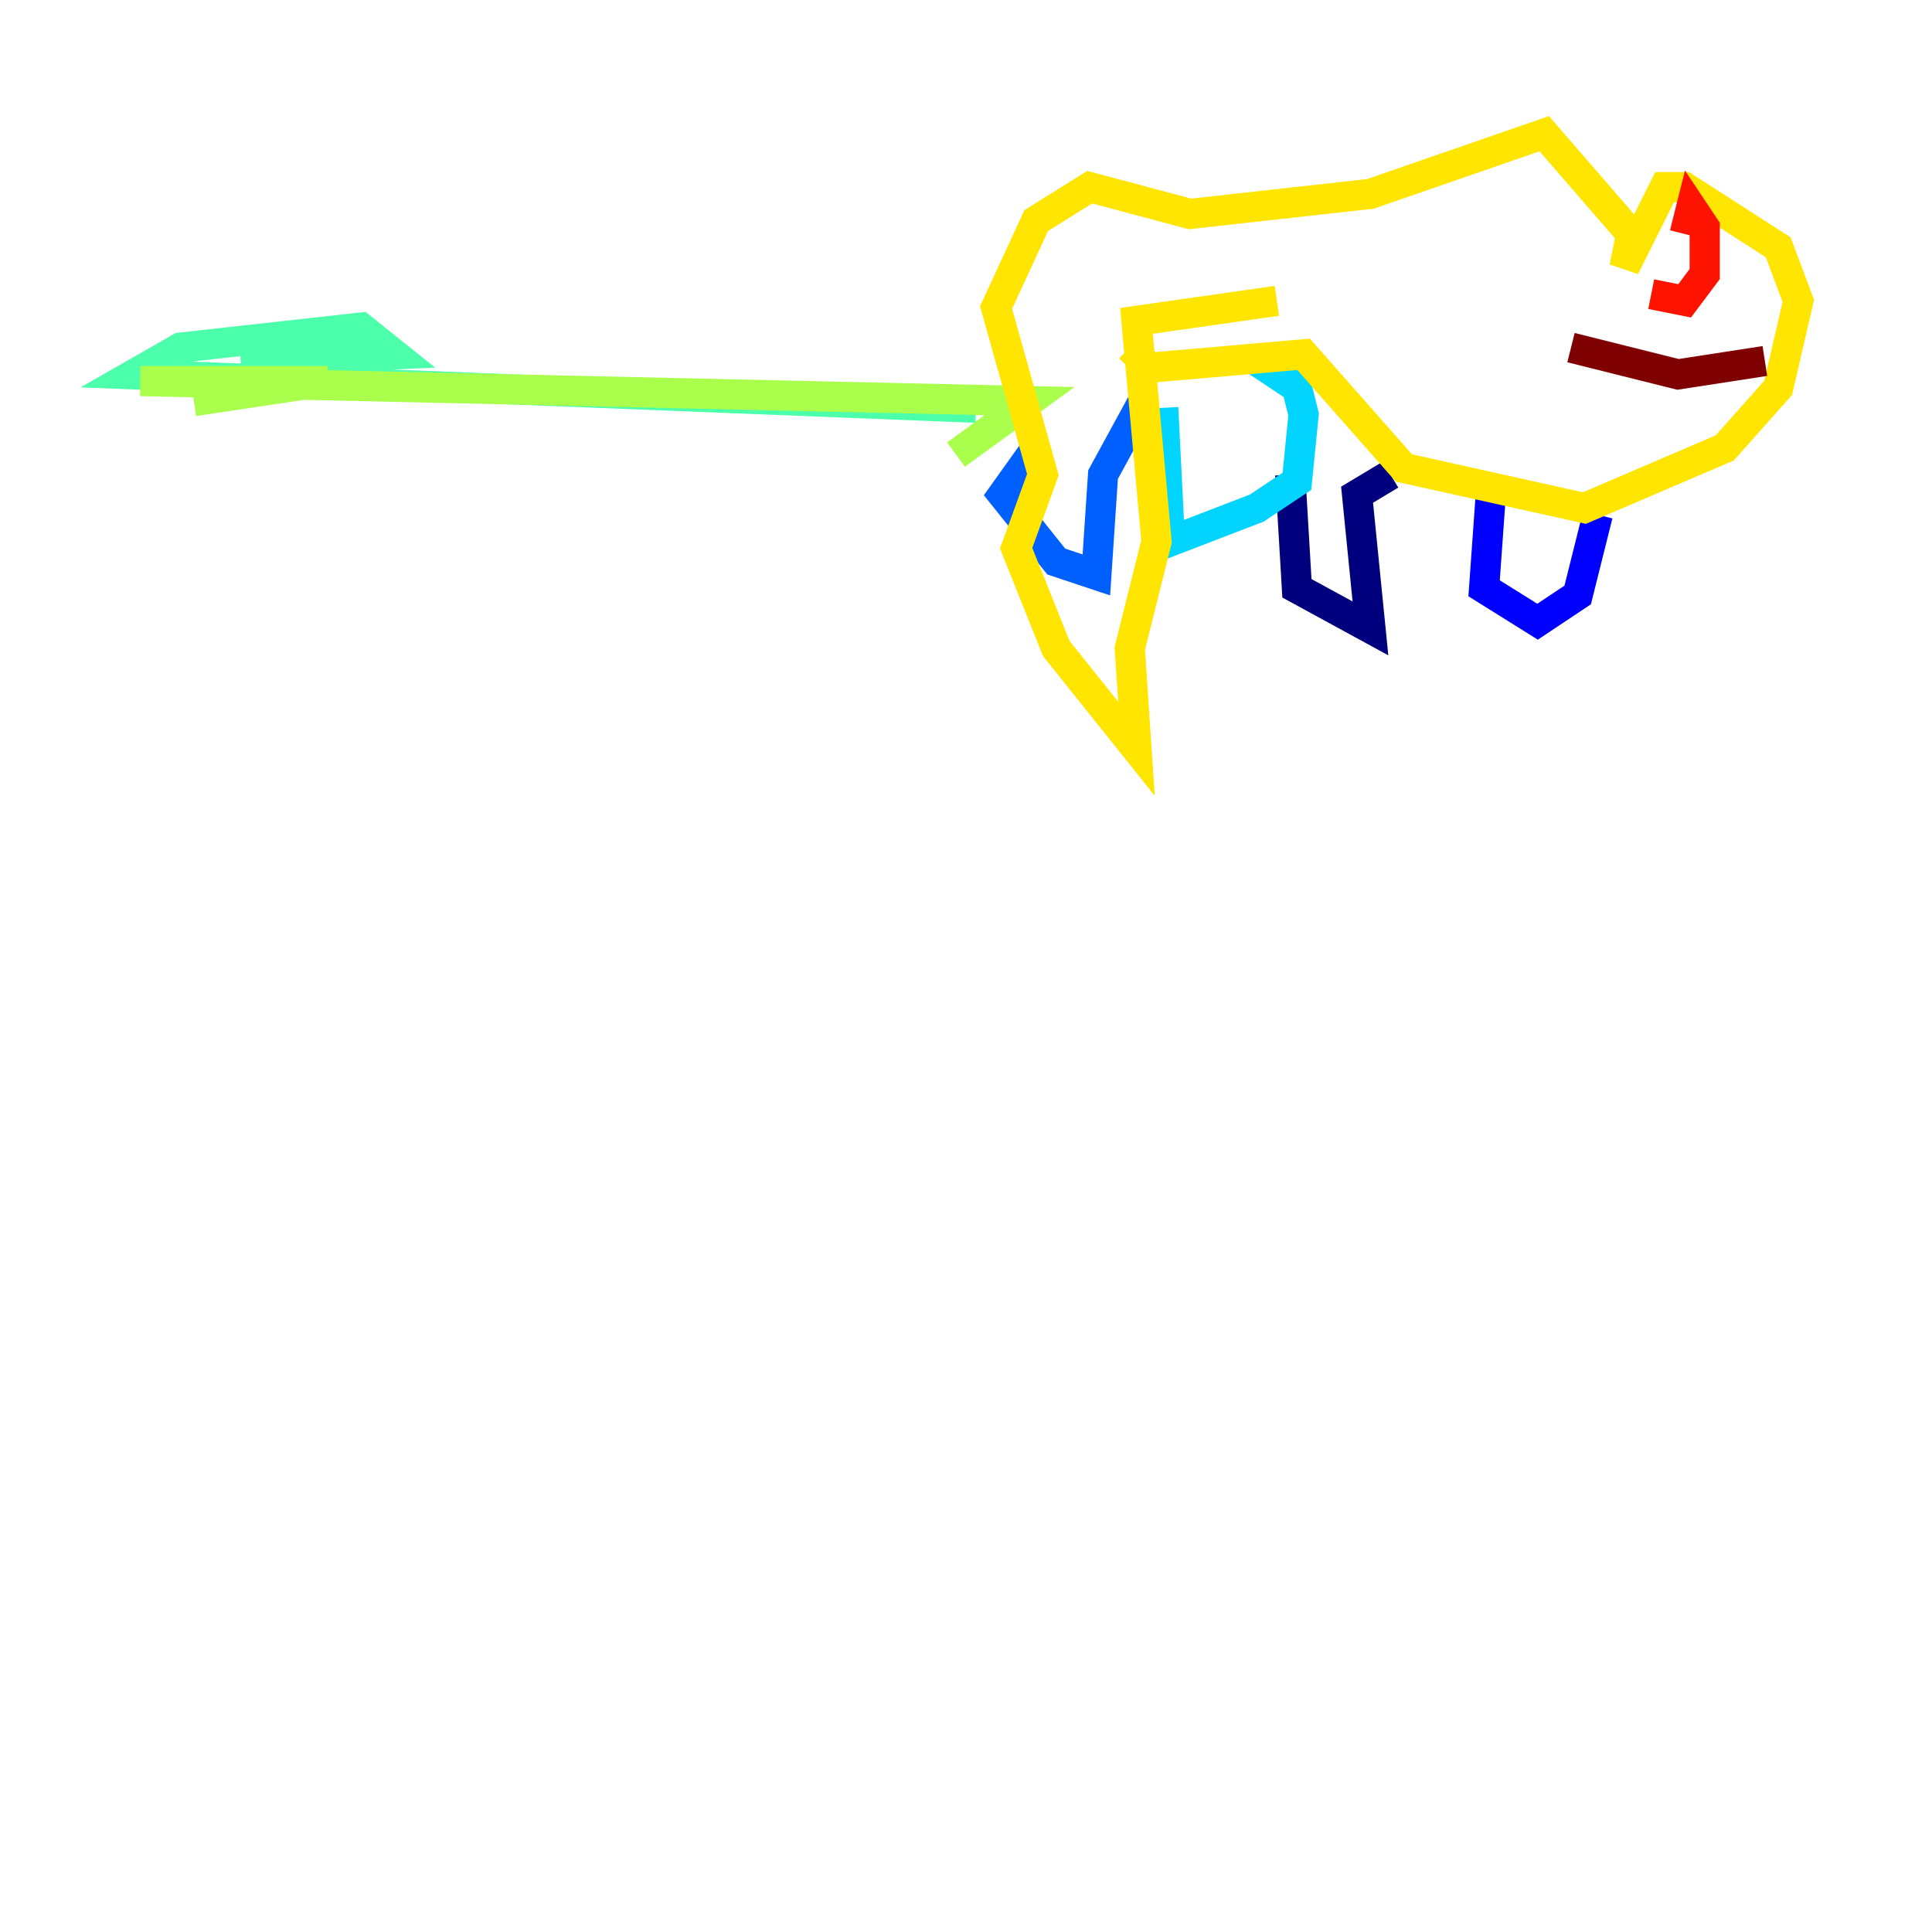 <?xml version="1.0" encoding="utf-8" ?>
<svg baseProfile="tiny" height="128" version="1.2" viewBox="0,0,128,128" width="128" xmlns="http://www.w3.org/2000/svg" xmlns:ev="http://www.w3.org/2001/xml-events" xmlns:xlink="http://www.w3.org/1999/xlink"><defs /><polyline fill="none" points="85.481,31.446 85.924,38.976 90.796,41.633 89.91,32.775 92.125,31.446" stroke="#00007f" stroke-width="2" /><polyline fill="none" points="98.768,32.775 98.325,38.976 101.868,41.19 104.526,39.419 105.855,34.104" stroke="#0000fe" stroke-width="2" /><polyline fill="none" points="68.65,29.675 66.436,32.775 69.979,37.204 72.637,38.09 73.08,31.446 75.737,26.574" stroke="#0060ff" stroke-width="2" /><polyline fill="none" points="77.066,27.017 77.509,35.875 83.266,33.661 85.924,31.889 86.367,27.46 85.924,25.689 83.266,23.917" stroke="#00d4ff" stroke-width="2" /><polyline fill="none" points="64.664,27.017 8.858,24.803 11.959,23.031 23.917,21.702 26.131,23.474 15.945,23.917" stroke="#4cffaa" stroke-width="2" /><polyline fill="none" points="63.336,30.118 68.208,26.574 9.301,25.246 21.702,25.246 12.844,26.574" stroke="#aaff4c" stroke-width="2" /><polyline fill="none" points="74.851,23.031 76.18,24.36 86.367,23.474 93.01,31.003 104.969,33.661 114.27,29.675 117.813,25.689 119.142,19.931 117.813,16.387 111.612,12.401 110.284,12.401 107.626,17.716 108.069,15.502 102.311,8.858 90.796,12.844 78.837,14.173 72.194,12.401 68.65,14.616 65.993,20.374 69.093,31.446 67.322,36.318 69.979,42.962 75.294,49.605 74.851,42.962 76.623,35.875 75.294,21.259 84.595,19.931" stroke="#ffe500" stroke-width="2" /><polyline fill="none" points="113.827,19.931 113.827,19.931" stroke="#ff7a00" stroke-width="2" /><polyline fill="none" points="111.612,15.502 112.055,13.73 112.941,15.059 112.941,18.159 111.612,19.931 109.398,19.488" stroke="#fe1200" stroke-width="2" /><polyline fill="none" points="104.083,23.031 111.17,24.803 116.927,23.917" stroke="#7f0000" stroke-width="2" /></svg>
